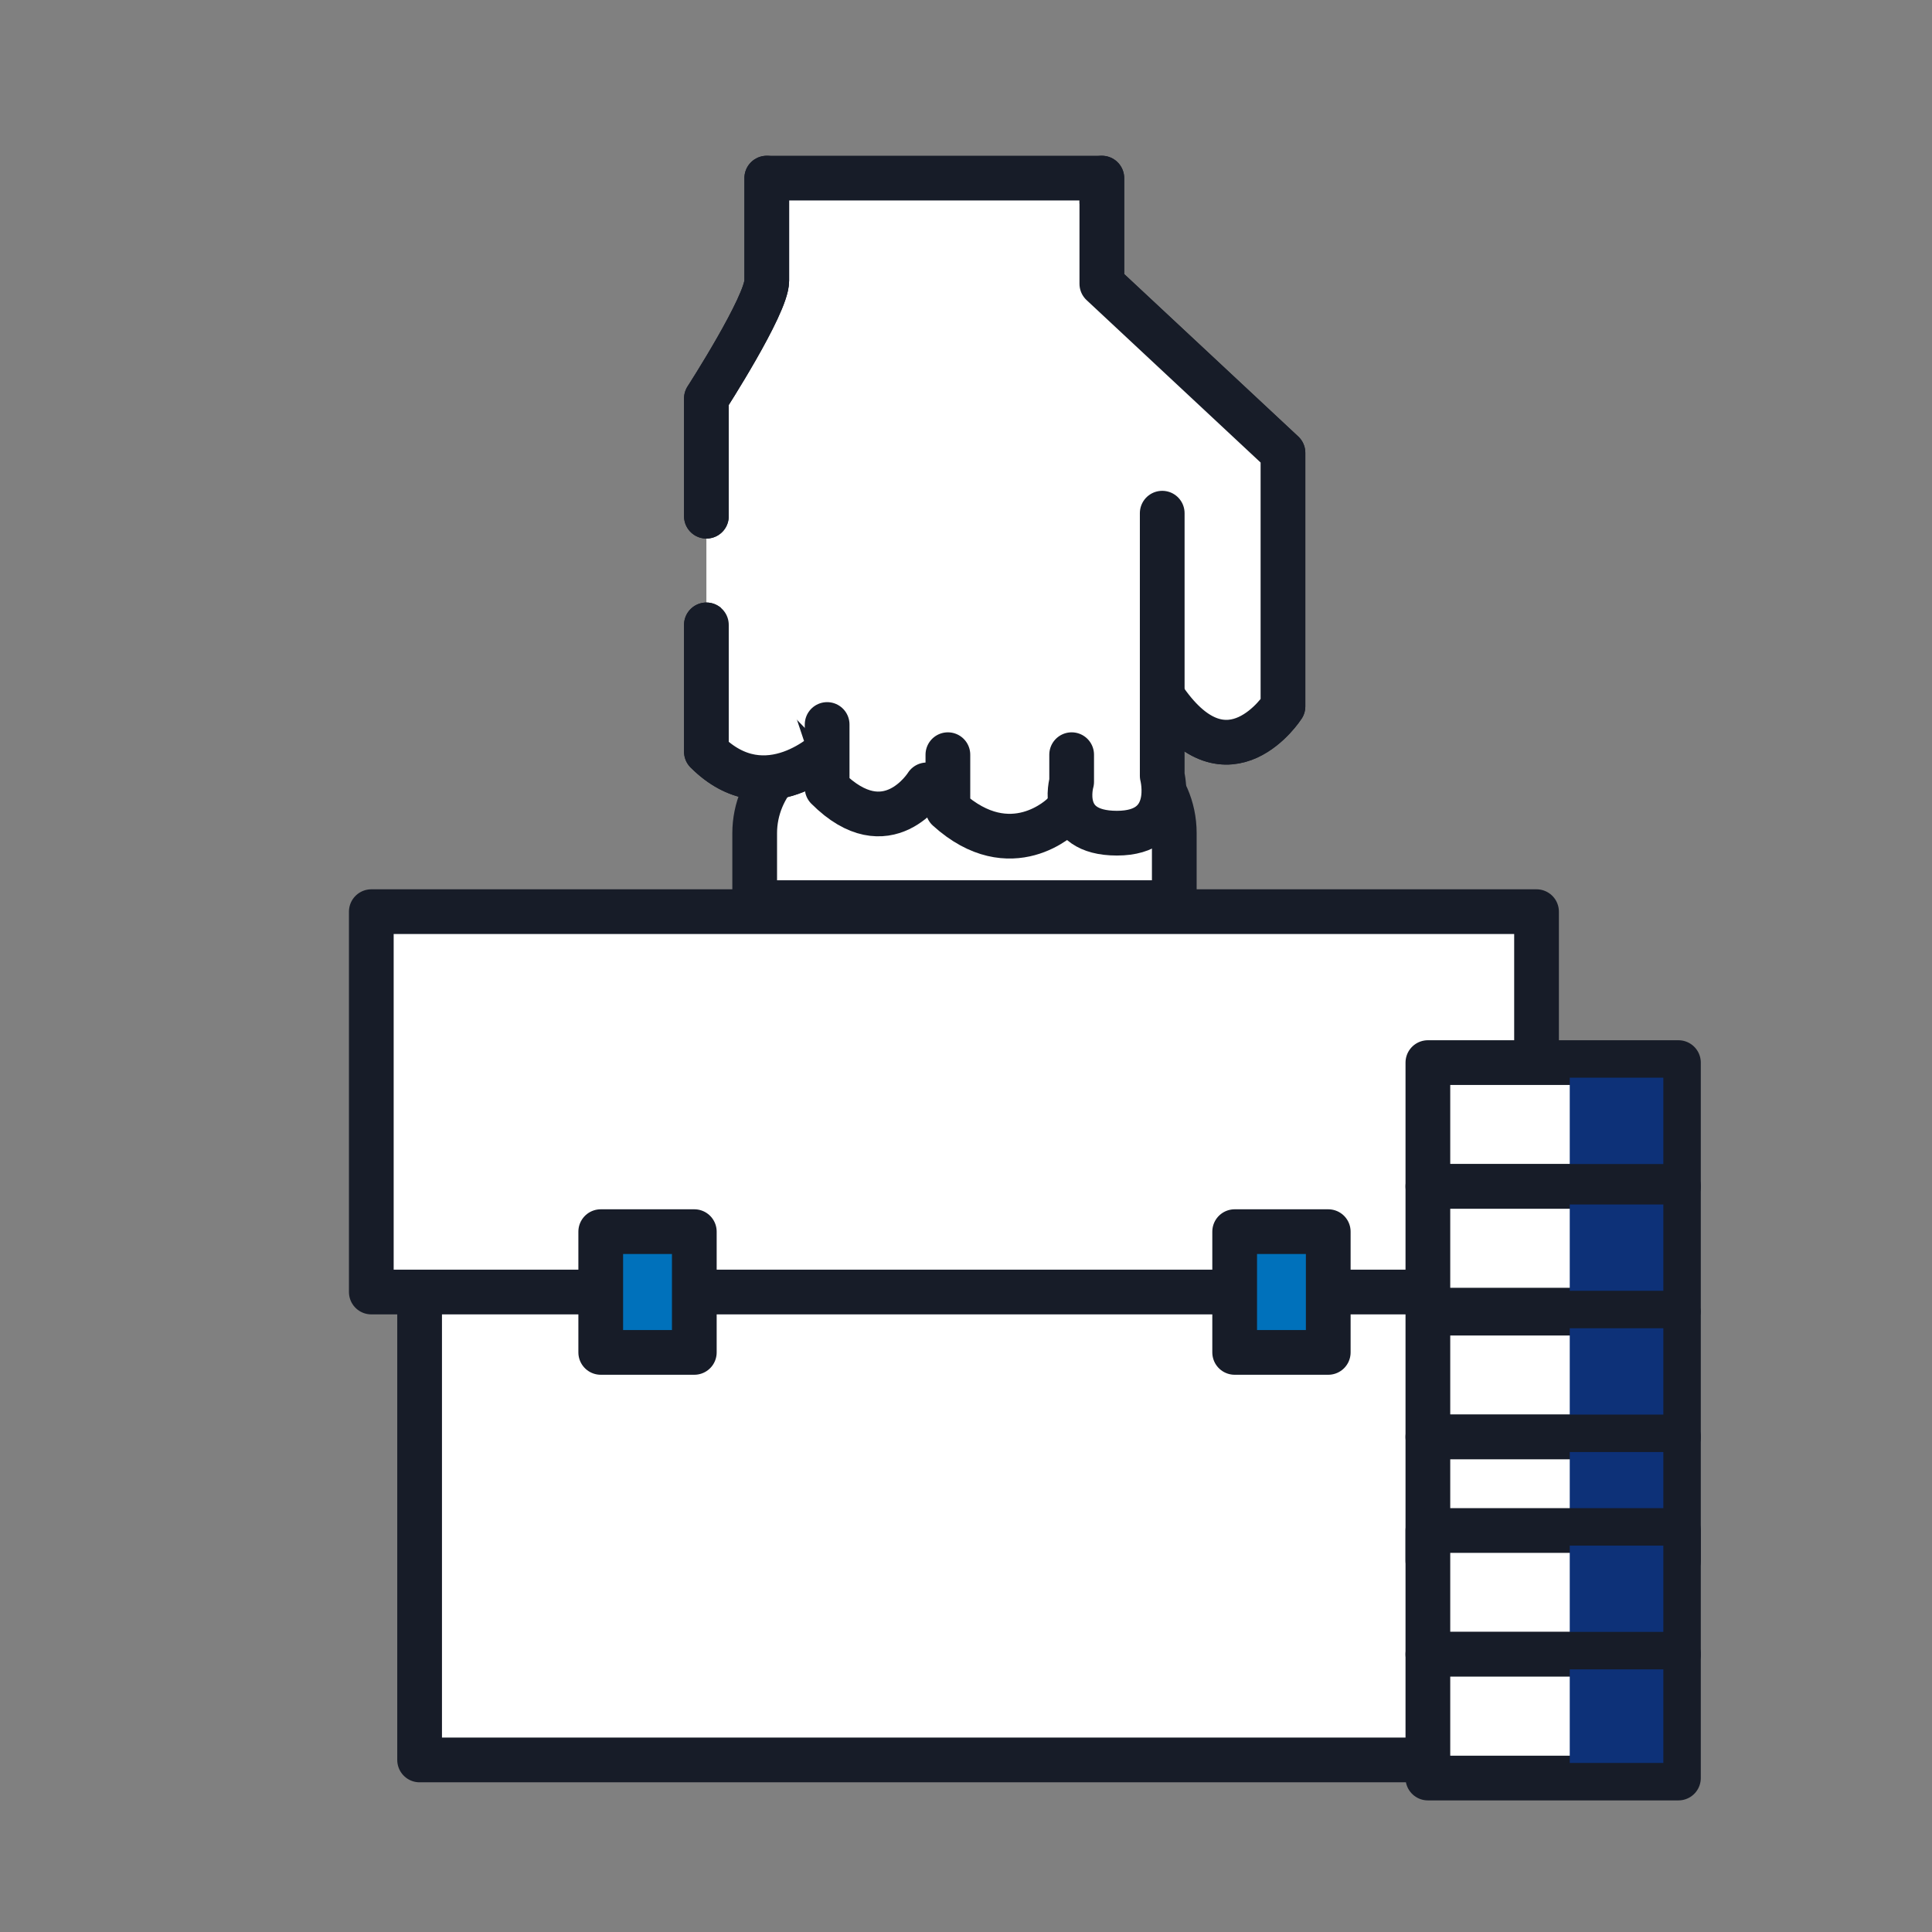<?xml version="1.0" encoding="utf-8"?>
<!-- Generator: Adobe Illustrator 16.0.0, SVG Export Plug-In . SVG Version: 6.00 Build 0)  -->
<!DOCTYPE svg PUBLIC "-//W3C//DTD SVG 1.1//EN" "http://www.w3.org/Graphics/SVG/1.1/DTD/svg11.dtd">
<svg version="1.1" id="Layer_1" xmlns="http://www.w3.org/2000/svg" xmlns:xlink="http://www.w3.org/1999/xlink" x="0px" y="0px"
	 width="216px" height="216px" viewBox="0 0 216 216" enable-background="new 0 0 216 216" xml:space="preserve">
<rect x="0" y="0" width="216" height="216" fill="#808080" stroke="none"/>
<g>
	<g>
		
			<rect x="46.913" y="141.412" fill="#FFFFFF" stroke="#171C28" stroke-width="5" stroke-linecap="round" stroke-linejoin="round" stroke-miterlimit="10" width="119.137" height="55.352"/>
		
			<rect x="41.513" y="101.925" fill="#FFFFFF" stroke="#171C28" stroke-width="5" stroke-linecap="round" stroke-linejoin="round" stroke-miterlimit="10" width="130.274" height="42.525"/>
		
			<rect x="67.163" y="137.7" fill="#0071BB" stroke="#171C28" stroke-width="5" stroke-linecap="round" stroke-linejoin="round" stroke-miterlimit="10" width="10.462" height="13.5"/>
		
			<rect x="138.037" y="137.7" fill="#0071BB" stroke="#171C28" stroke-width="5" stroke-linecap="round" stroke-linejoin="round" stroke-miterlimit="10" width="10.463" height="13.5"/>
	</g>
	
		<path fill="#FFFFFF" stroke="#171C28" stroke-width="5" stroke-linecap="round" stroke-linejoin="round" stroke-miterlimit="10" d="
		M130.95,100.913H84.375V93.15c0-5.4,4.388-10.125,10.125-10.125h26.662c5.4,0,10.125,4.388,10.125,10.125v7.763H130.95z"/>
	<g id="XMLID_363_">
		
			<path id="XMLID_514_" fill="#FFFFFF" stroke="#171C28" stroke-width="5" stroke-linecap="round" stroke-linejoin="round" stroke-miterlimit="10" d="
			M78.975,69.862v14.175c6.75,6.75,13.837-0.337,13.837-0.337l-2.362-7.088l39.825,1.688c7.086,10.125,13.162,0.675,13.162,0.675
			v-28.35l-20.25-18.9V19.913H85.725v11.475c0,2.7-6.75,13.162-6.75,13.162v13.163"/>
		
			<path id="XMLID_513_" fill="#FFFFFF" stroke="#171C28" stroke-width="5" stroke-linecap="round" stroke-linejoin="round" stroke-miterlimit="10" d="
			M85.725,19.913v11.475c0,2.7-6.75,13.162-6.75,13.162v13.163"/>
		
			<path id="XMLID_390_" fill="#FFFFFF" stroke="#171C28" stroke-width="5" stroke-linecap="round" stroke-linejoin="round" stroke-miterlimit="10" d="
			M78.975,69.862v14.175c6.75,6.75,13.837-0.337,13.837-0.337l-2.362-7.088l39.825,1.688c7.086,10.125,13.162,0.675,13.162,0.675
			v-28.35l-20.25-18.9V19.913"/>
		<polygon id="XMLID_389_" fill="#FFFFFF" points="126.225,83.025 118.8,90.45 112.05,92.138 104.962,89.438 100.237,90.788 
			94.163,89.775 94.837,86.4 84.375,75.6 97.875,67.5 122.514,67.5 127.575,70.875 		"/>
		
			<path id="XMLID_388_" fill="#FFFFFF" stroke="#171C28" stroke-width="5" stroke-linecap="round" stroke-linejoin="round" stroke-miterlimit="10" d="
			M129.938,57.375v29.362c0,0,1.688,6.413-5.063,6.413s-5.063-5.737-5.063-5.737v-3.038"/>
		
			<path id="XMLID_387_" fill="#FFFFFF" stroke="#171C28" stroke-width="5" stroke-linecap="round" stroke-linejoin="round" stroke-miterlimit="10" d="
			M118.8,91.125c0,0-5.737,5.737-12.825-0.675v-6.075"/>
		
			<path id="XMLID_386_" fill="#FFFFFF" stroke="#171C28" stroke-width="5" stroke-linecap="round" stroke-linejoin="round" stroke-miterlimit="10" d="
			M103.612,87.75c0,0-4.387,7.087-11.137,0.337V81"/>
	</g>
	
		<rect id="XMLID_1241_" x="159.639" y="118.8" fill="#FFFFFF" stroke="#171C28" stroke-width="5" stroke-linecap="round" stroke-linejoin="round" stroke-miterlimit="10" width="28.012" height="13.839"/>
	<rect id="XMLID_1240_" x="175.5" y="120.486" fill="#0D3178" width="10.463" height="13.839"/>
	
		<rect id="XMLID_1239_" x="159.639" y="132.639" fill="#FFFFFF" stroke="#171C28" stroke-width="5" stroke-linecap="round" stroke-linejoin="round" stroke-miterlimit="10" width="28.012" height="13.836"/>
	<rect id="XMLID_1238_" x="175.5" y="134.662" fill="#0D3178" width="10.463" height="13.838"/>
	
		<rect id="XMLID_1237_" x="159.639" y="146.813" fill="#FFFFFF" stroke="#171C28" stroke-width="5" stroke-linecap="round" stroke-linejoin="round" stroke-miterlimit="10" width="28.012" height="13.838"/>
	<rect id="XMLID_1236_" x="175.5" y="148.5" fill="#0D3178" width="10.463" height="10.463"/>
	
		<rect id="XMLID_1235_" x="159.639" y="160.65" fill="#FFFFFF" stroke="#171C28" stroke-width="5" stroke-linecap="round" stroke-linejoin="round" stroke-miterlimit="10" width="28.012" height="13.836"/>
	<rect id="XMLID_1234_" x="175.5" y="162.338" fill="#0D3178" width="10.463" height="10.462"/>
	
		<rect id="XMLID_1233_" x="159.639" y="171.111" fill="#FFFFFF" stroke="#171C28" stroke-width="5" stroke-linecap="round" stroke-linejoin="round" stroke-miterlimit="10" width="28.012" height="13.839"/>
	<rect id="XMLID_1232_" x="175.5" y="172.8" fill="#0D3178" width="10.463" height="13.839"/>
	
		<rect id="XMLID_1231_" x="159.639" y="184.95" fill="#FFFFFF" stroke="#171C28" stroke-width="5" stroke-linecap="round" stroke-linejoin="round" stroke-miterlimit="10" width="28.012" height="13.837"/>
	<rect id="XMLID_1227_" x="175.5" y="186.639" fill="#0D3178" width="10.463" height="10.461"/>
</g>
</svg>

